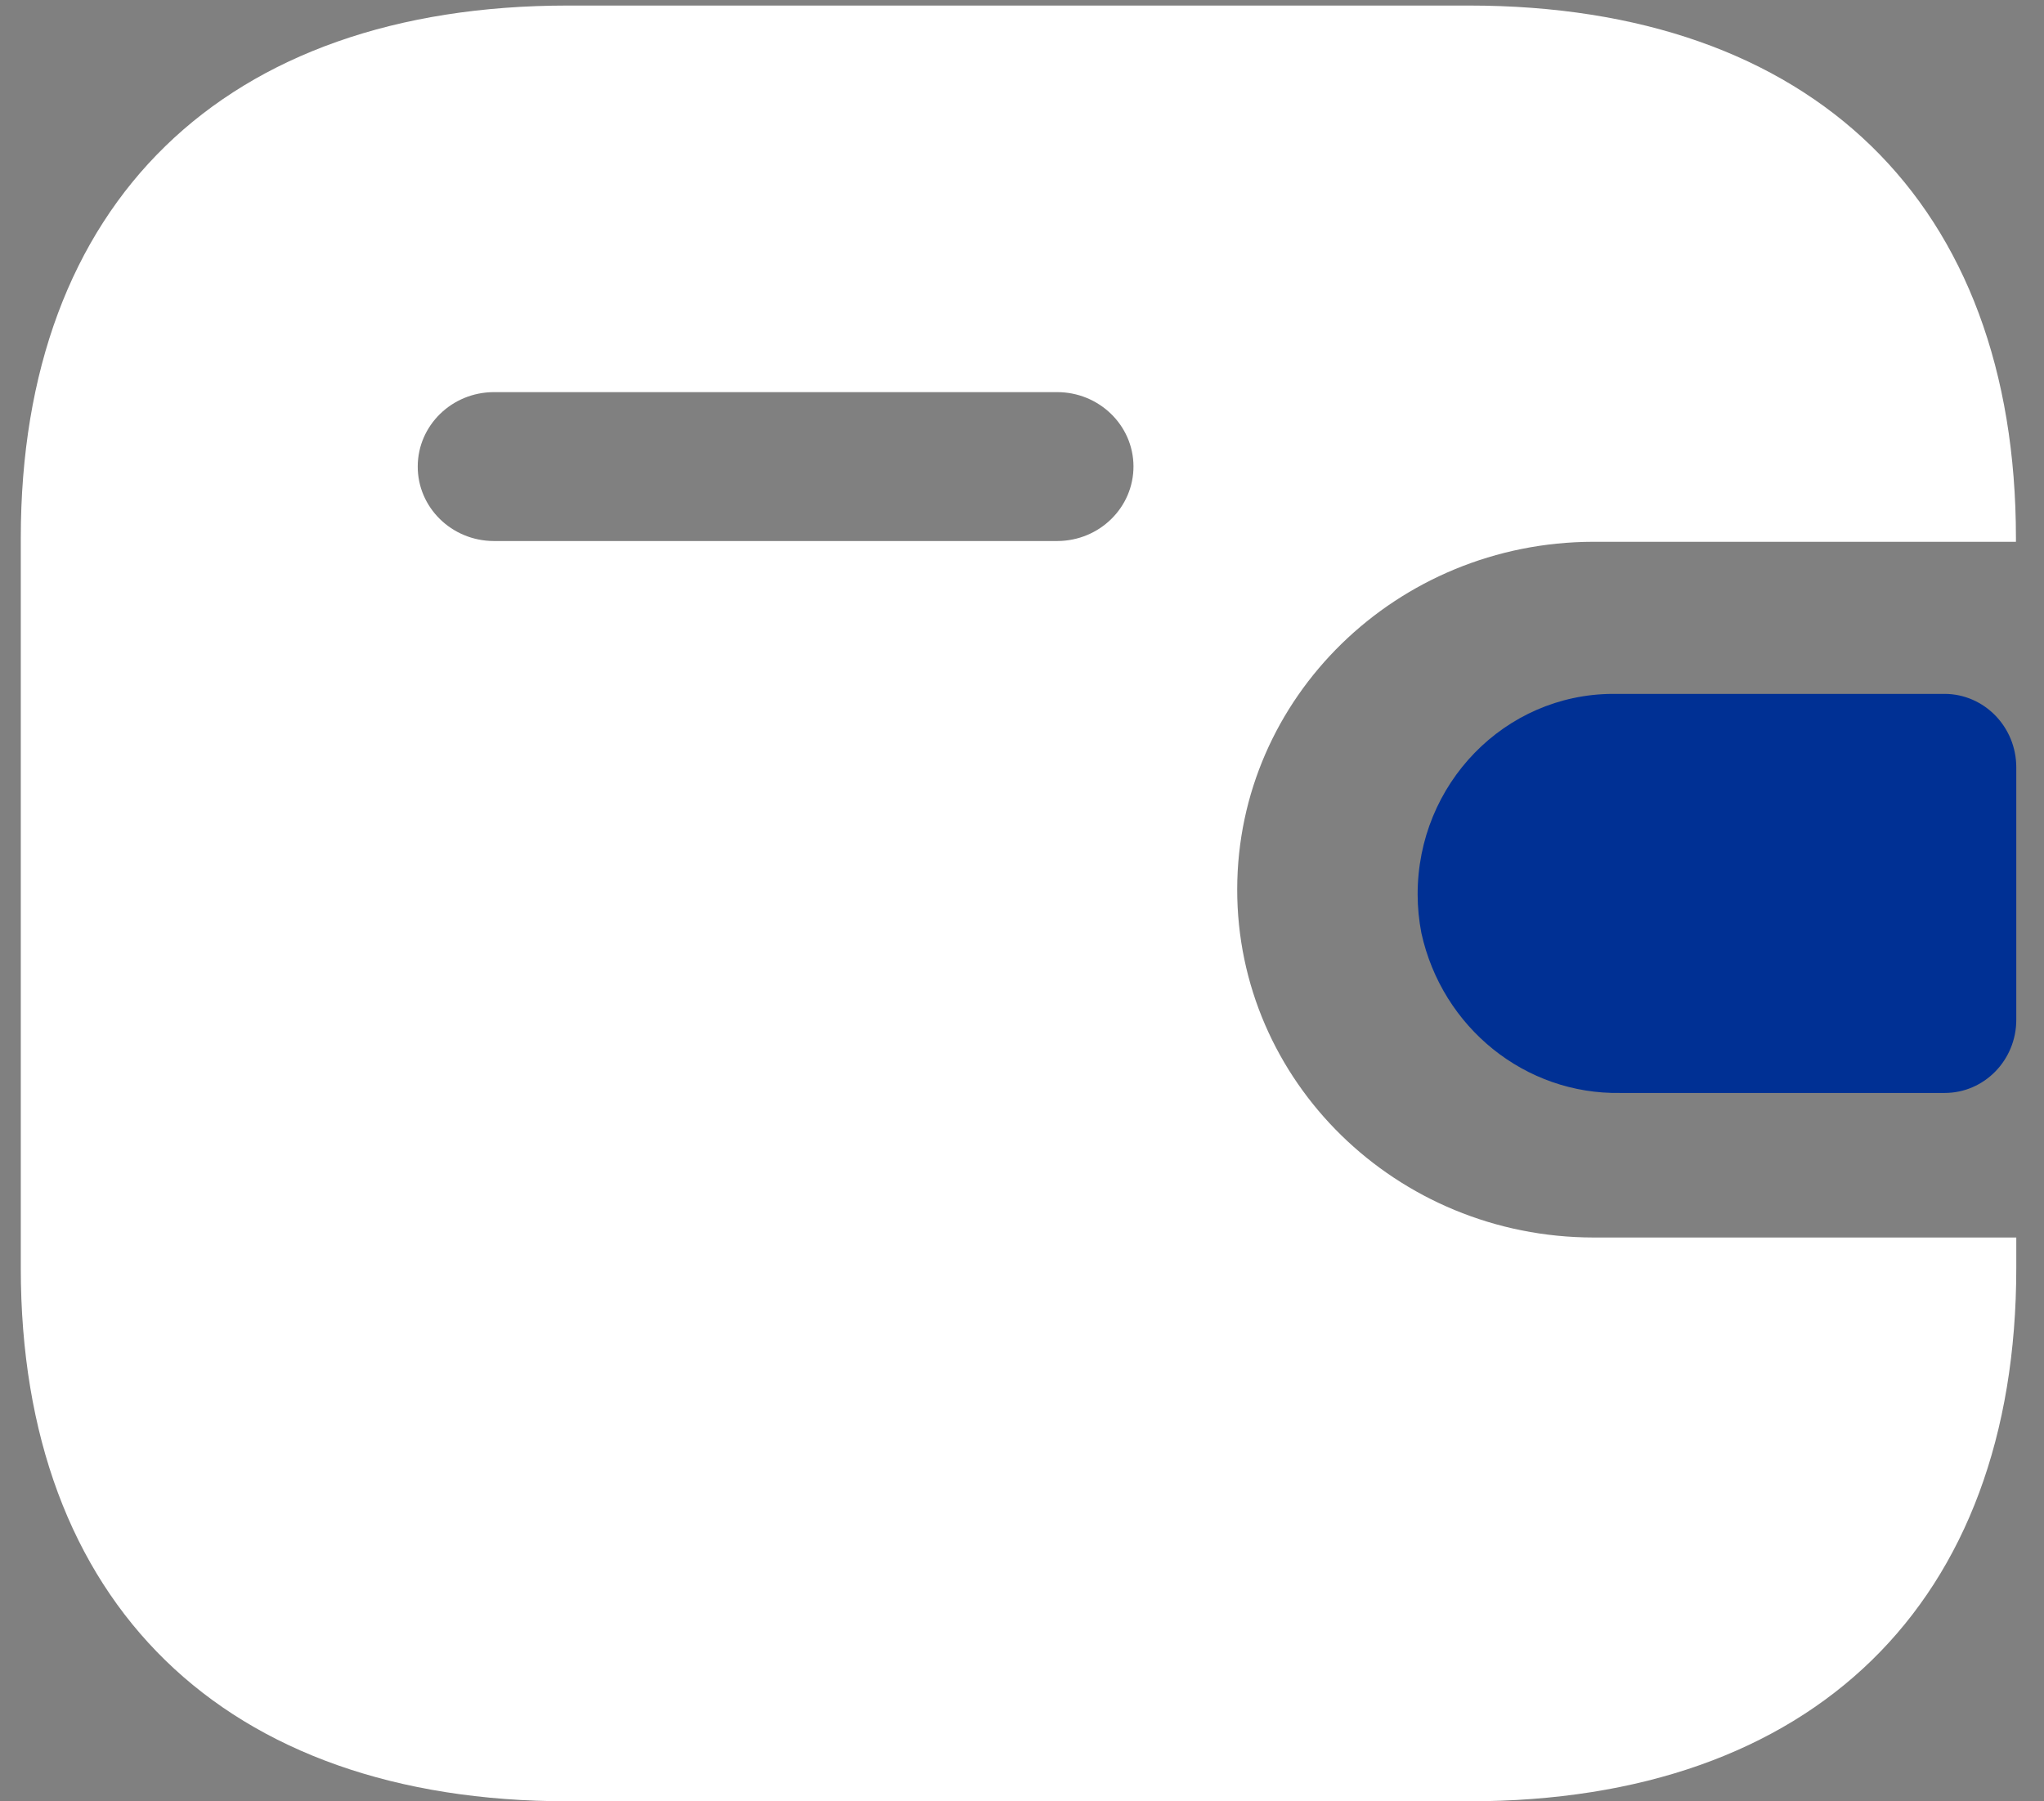 <svg width="59" height="52" viewBox="0 0 59 52" fill="none" xmlns="http://www.w3.org/2000/svg">
<rect x="0" y="0" width="59" height="52" fill="#808080" stroke="none"/>
<path fill-rule="evenodd" clip-rule="evenodd" d="M58.19 15.64H45.993C40.319 15.65 35.72 20.133 35.712 25.667C35.703 31.214 40.305 35.717 45.993 35.724H58.2V36.605C58.2 46.279 52.335 51.999 42.41 51.999H16.392C6.465 52 0.6 46.28 0.6 36.606V15.534C0.6 5.858 6.465 0.16 16.392 0.16H42.399C52.325 0.16 58.19 5.858 58.19 15.534V15.64ZM14.25 15.618H30.523C31.74 15.613 32.722 14.646 32.718 13.458C32.712 12.273 31.72 11.314 30.503 11.32H14.251C13.043 11.324 12.062 12.28 12.058 13.461C12.052 14.646 13.034 15.613 14.25 15.618Z" fill="white"/>
<path d="M41.028 26.934C41.63 29.673 44.032 31.6 46.774 31.551H56.134C57.274 31.551 58.2 30.606 58.2 29.438V22.147C58.197 20.981 57.274 20.035 56.134 20.031H46.553C43.434 20.042 40.916 22.631 40.92 25.821C40.92 26.195 40.958 26.568 41.028 26.934Z" fill="#003094"/>
</svg>
